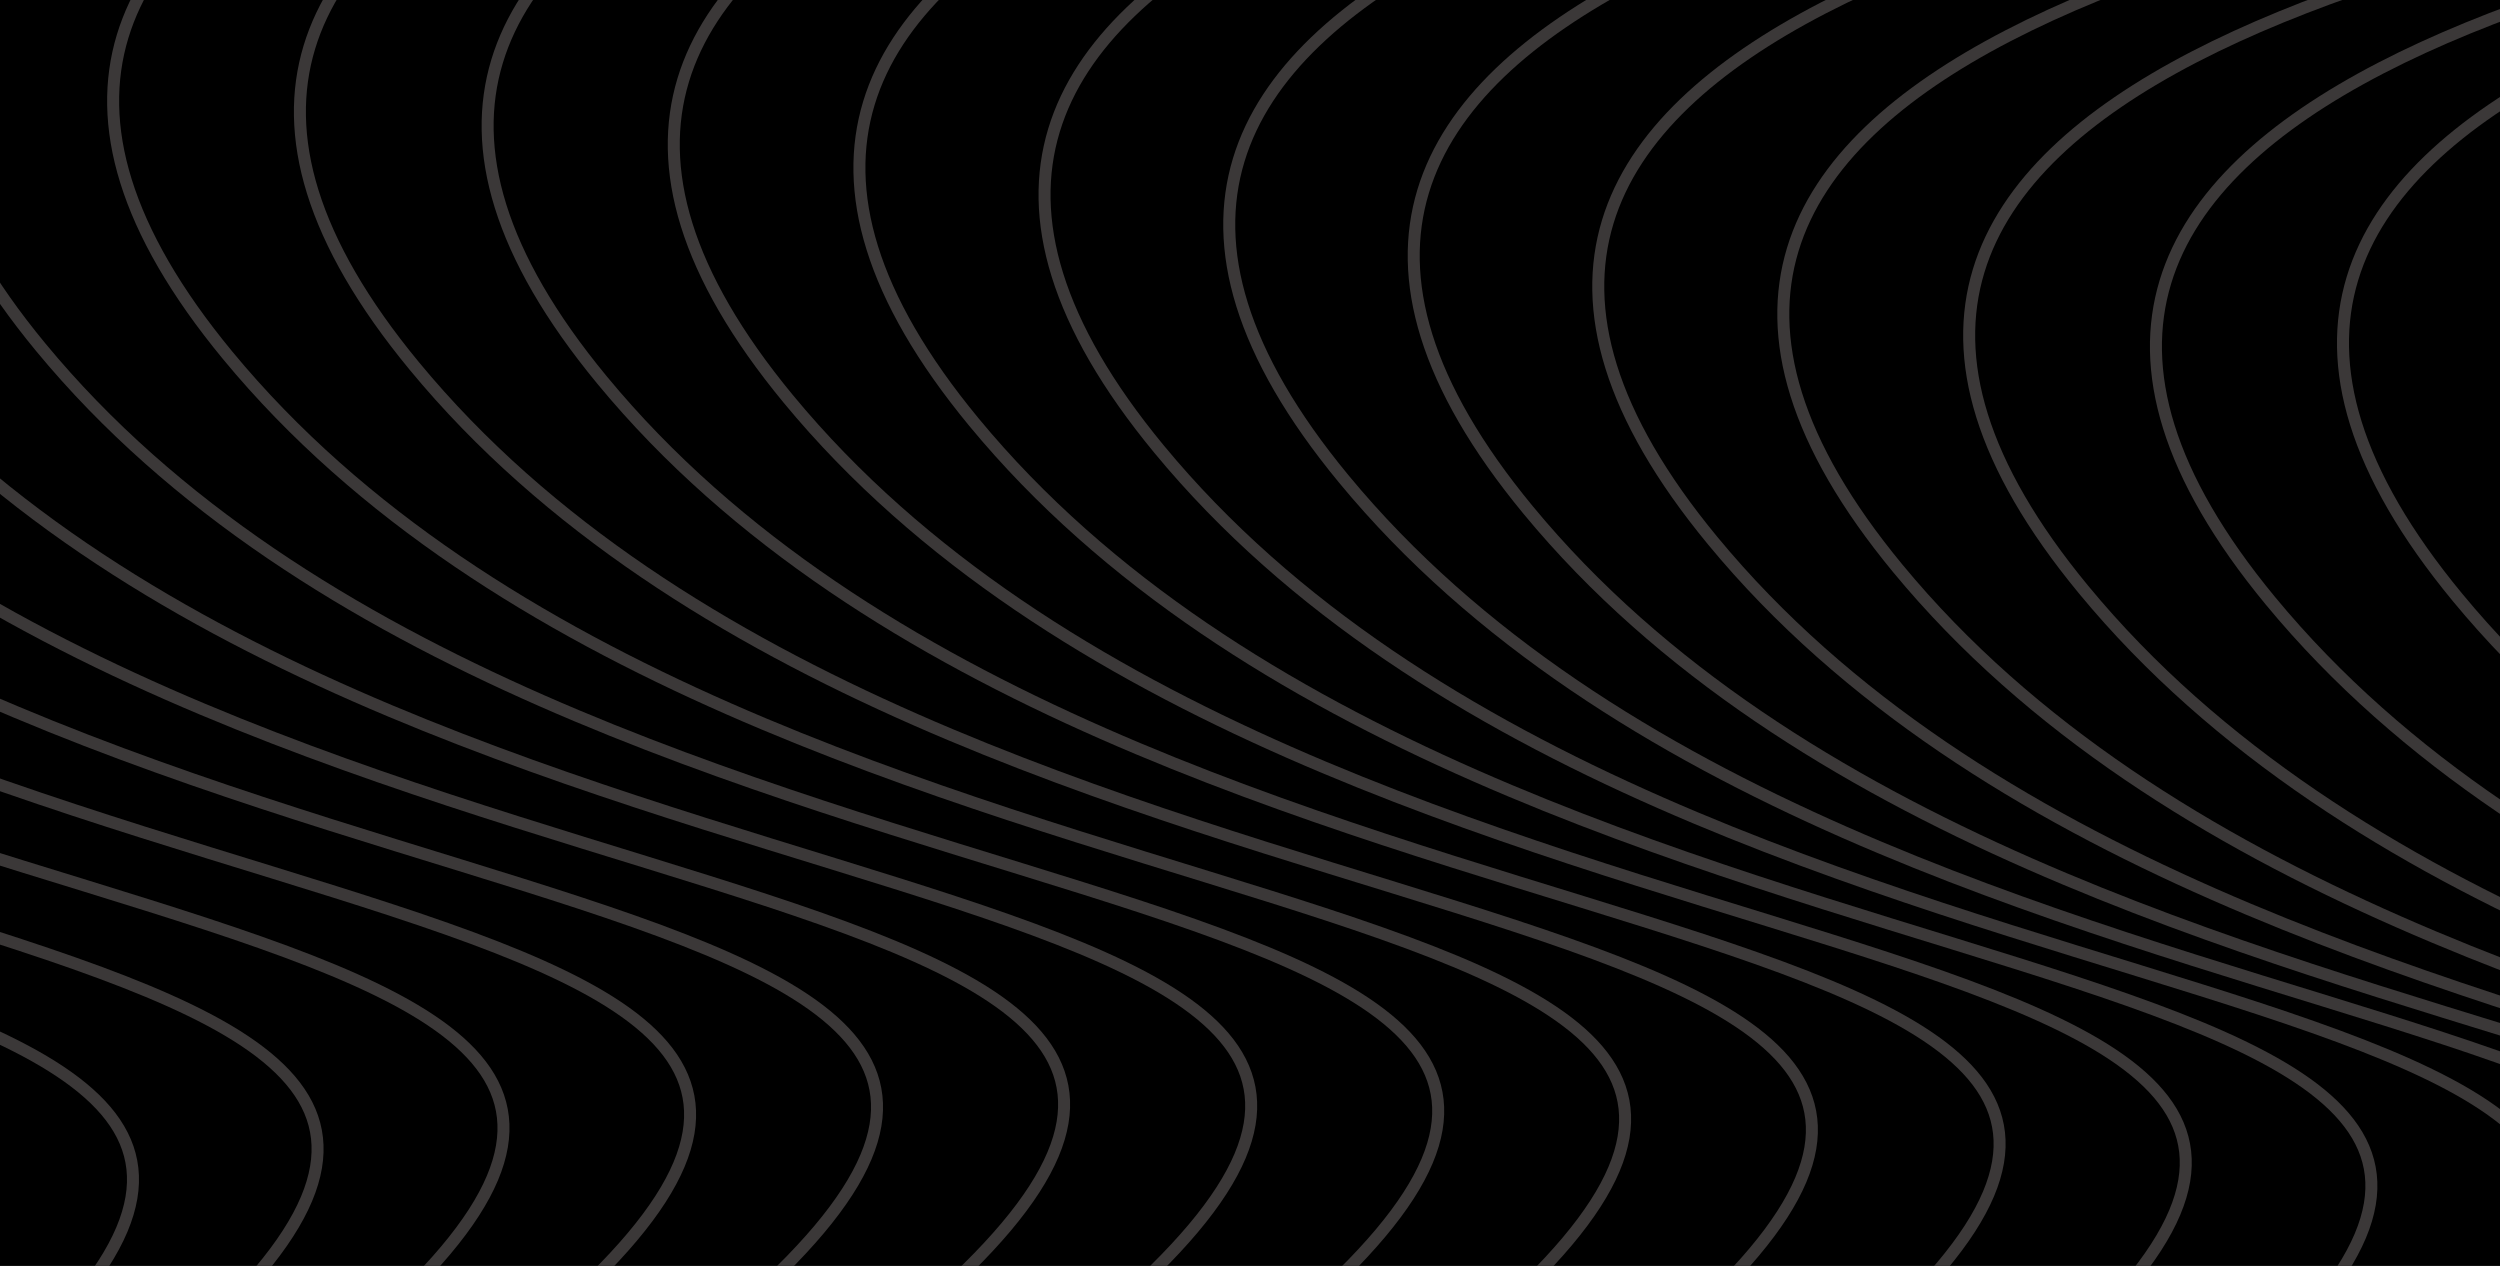 <svg width="1728" height="875" viewBox="0 0 1728 875" fill="none" xmlns="http://www.w3.org/2000/svg">
<g clip-path="url(#clip0_136_562)">
<rect width="2400" height="960" transform="translate(-336 -85)" fill="black"/>
<path d="M2339 -102.292C1977.21 -47.564 1409.98 63.194 1698.55 412.828C2065.78 857.761 2963.16 741.201 2564.6 1084.61" stroke="#3B3838" stroke-width="8.289"/>
<path d="M2209.71 -99.907C1847.92 -45.178 1280.69 65.58 1569.26 415.213C1936.49 860.147 2833.87 743.587 2435.31 1087" stroke="#3B3838" stroke-width="8.289"/>
<path d="M2080.62 -107.569C1718.83 -52.84 1151.6 57.918 1440.17 407.551C1807.4 852.485 2704.78 735.925 2306.22 1079.34" stroke="#3B3838" stroke-width="8.289"/>
<path d="M1952.15 -122.311C1590.36 -67.582 1023.13 43.175 1311.7 392.809C1678.93 837.742 2576.31 721.182 2177.75 1064.6" stroke="#3B3838" stroke-width="8.289"/>
<path d="M1824.26 -141.407C1462.46 -86.679 895.231 24.079 1183.8 373.713C1551.03 818.646 2448.42 702.086 2049.86 1045.5" stroke="#3B3838" stroke-width="8.289"/>
<path d="M1696.69 -162.611C1334.9 -107.882 767.668 2.876 1056.24 352.509C1423.46 797.442 2320.85 680.882 1922.29 1024.3" stroke="#3B3838" stroke-width="8.289"/>
<path d="M1569.19 -184.17C1207.39 -129.441 640.162 -18.684 928.733 330.95C1295.96 775.883 2193.35 659.323 1794.79 1002.74" stroke="#3B3838" stroke-width="8.289"/>
<path d="M1441.52 -204.766C1079.73 -150.037 512.499 -39.279 801.069 310.354C1168.3 755.287 2065.68 638.727 1667.12 982.141" stroke="#3B3838" stroke-width="8.289"/>
<path d="M1313.56 -223.431C951.766 -168.702 384.537 -57.944 673.108 291.689C1040.33 736.622 1937.72 620.062 1539.16 963.476" stroke="#3B3838" stroke-width="8.289"/>
<path d="M1185.25 -239.477C823.451 -184.748 256.222 -73.99 544.793 275.643C912.02 720.577 1809.41 604.017 1410.85 947.43" stroke="#3B3838" stroke-width="8.289"/>
<path d="M1056.58 -252.437C694.787 -197.708 127.558 -86.951 416.129 262.683C783.356 707.616 1680.74 591.056 1282.18 934.47" stroke="#3B3838" stroke-width="8.289"/>
<path d="M926.827 -262.137C565.032 -207.408 -2.197 -96.65 286.374 252.983C653.6 697.917 1550.99 581.357 1152.43 924.77" stroke="#3B3838" stroke-width="8.289"/>
<path d="M797.728 -269.603C435.933 -214.874 -131.296 -104.116 157.275 245.517C524.501 690.451 1421.89 573.891 1023.33 917.304" stroke="#3B3838" stroke-width="8.289"/>
<path d="M668.535 -275.203C306.74 -220.474 -260.489 -109.717 28.082 239.917C395.309 684.85 1292.7 568.29 894.135 911.704" stroke="#3B3838" stroke-width="8.289"/>
<path d="M539.267 -278.683C177.471 -223.954 -389.757 -113.196 -101.187 236.437C266.04 681.371 1163.43 564.811 764.867 908.224" stroke="#3B3838" stroke-width="8.289"/>
<path d="M409.957 -279.72C48.161 -224.991 -519.068 -114.233 -230.497 235.4C136.73 680.333 1034.12 563.773 635.557 907.187" stroke="#3B3838" stroke-width="8.289"/>
<path d="M280.655 -277.906C-81.141 -223.177 -648.37 -112.419 -359.799 237.214C7.428 682.148 904.815 565.588 506.255 909.001" stroke="#3B3838" stroke-width="8.289"/>
<path d="M151.445 -272.701C-210.351 -217.973 -777.58 -107.215 -489.009 242.419C-121.782 687.352 775.604 570.792 377.045 914.205" stroke="#3B3838" stroke-width="8.289"/>
<path d="M22.466 -263.378C-339.33 -208.649 -906.558 -97.892 -617.988 251.742C-250.761 696.675 646.626 580.115 248.066 923.528" stroke="#3B3838" stroke-width="8.289"/>
<path d="M-106.039 -248.913C-467.835 -194.184 -1035.06 -83.427 -746.492 266.207C-379.266 711.14 518.121 594.58 119.561 937.993" stroke="#3B3838" stroke-width="8.289"/>
<path d="M-233.631 -227.831C-595.427 -173.102 -1162.66 -62.344 -874.085 287.289C-506.858 732.223 390.529 615.663 -8.031 959.076" stroke="#3B3838" stroke-width="8.289"/>
</g>
<defs>
<clipPath id="clip0_136_562">
<rect width="2400" height="960" fill="white" transform="translate(-336 -85)"/>
</clipPath>
</defs>
</svg>
